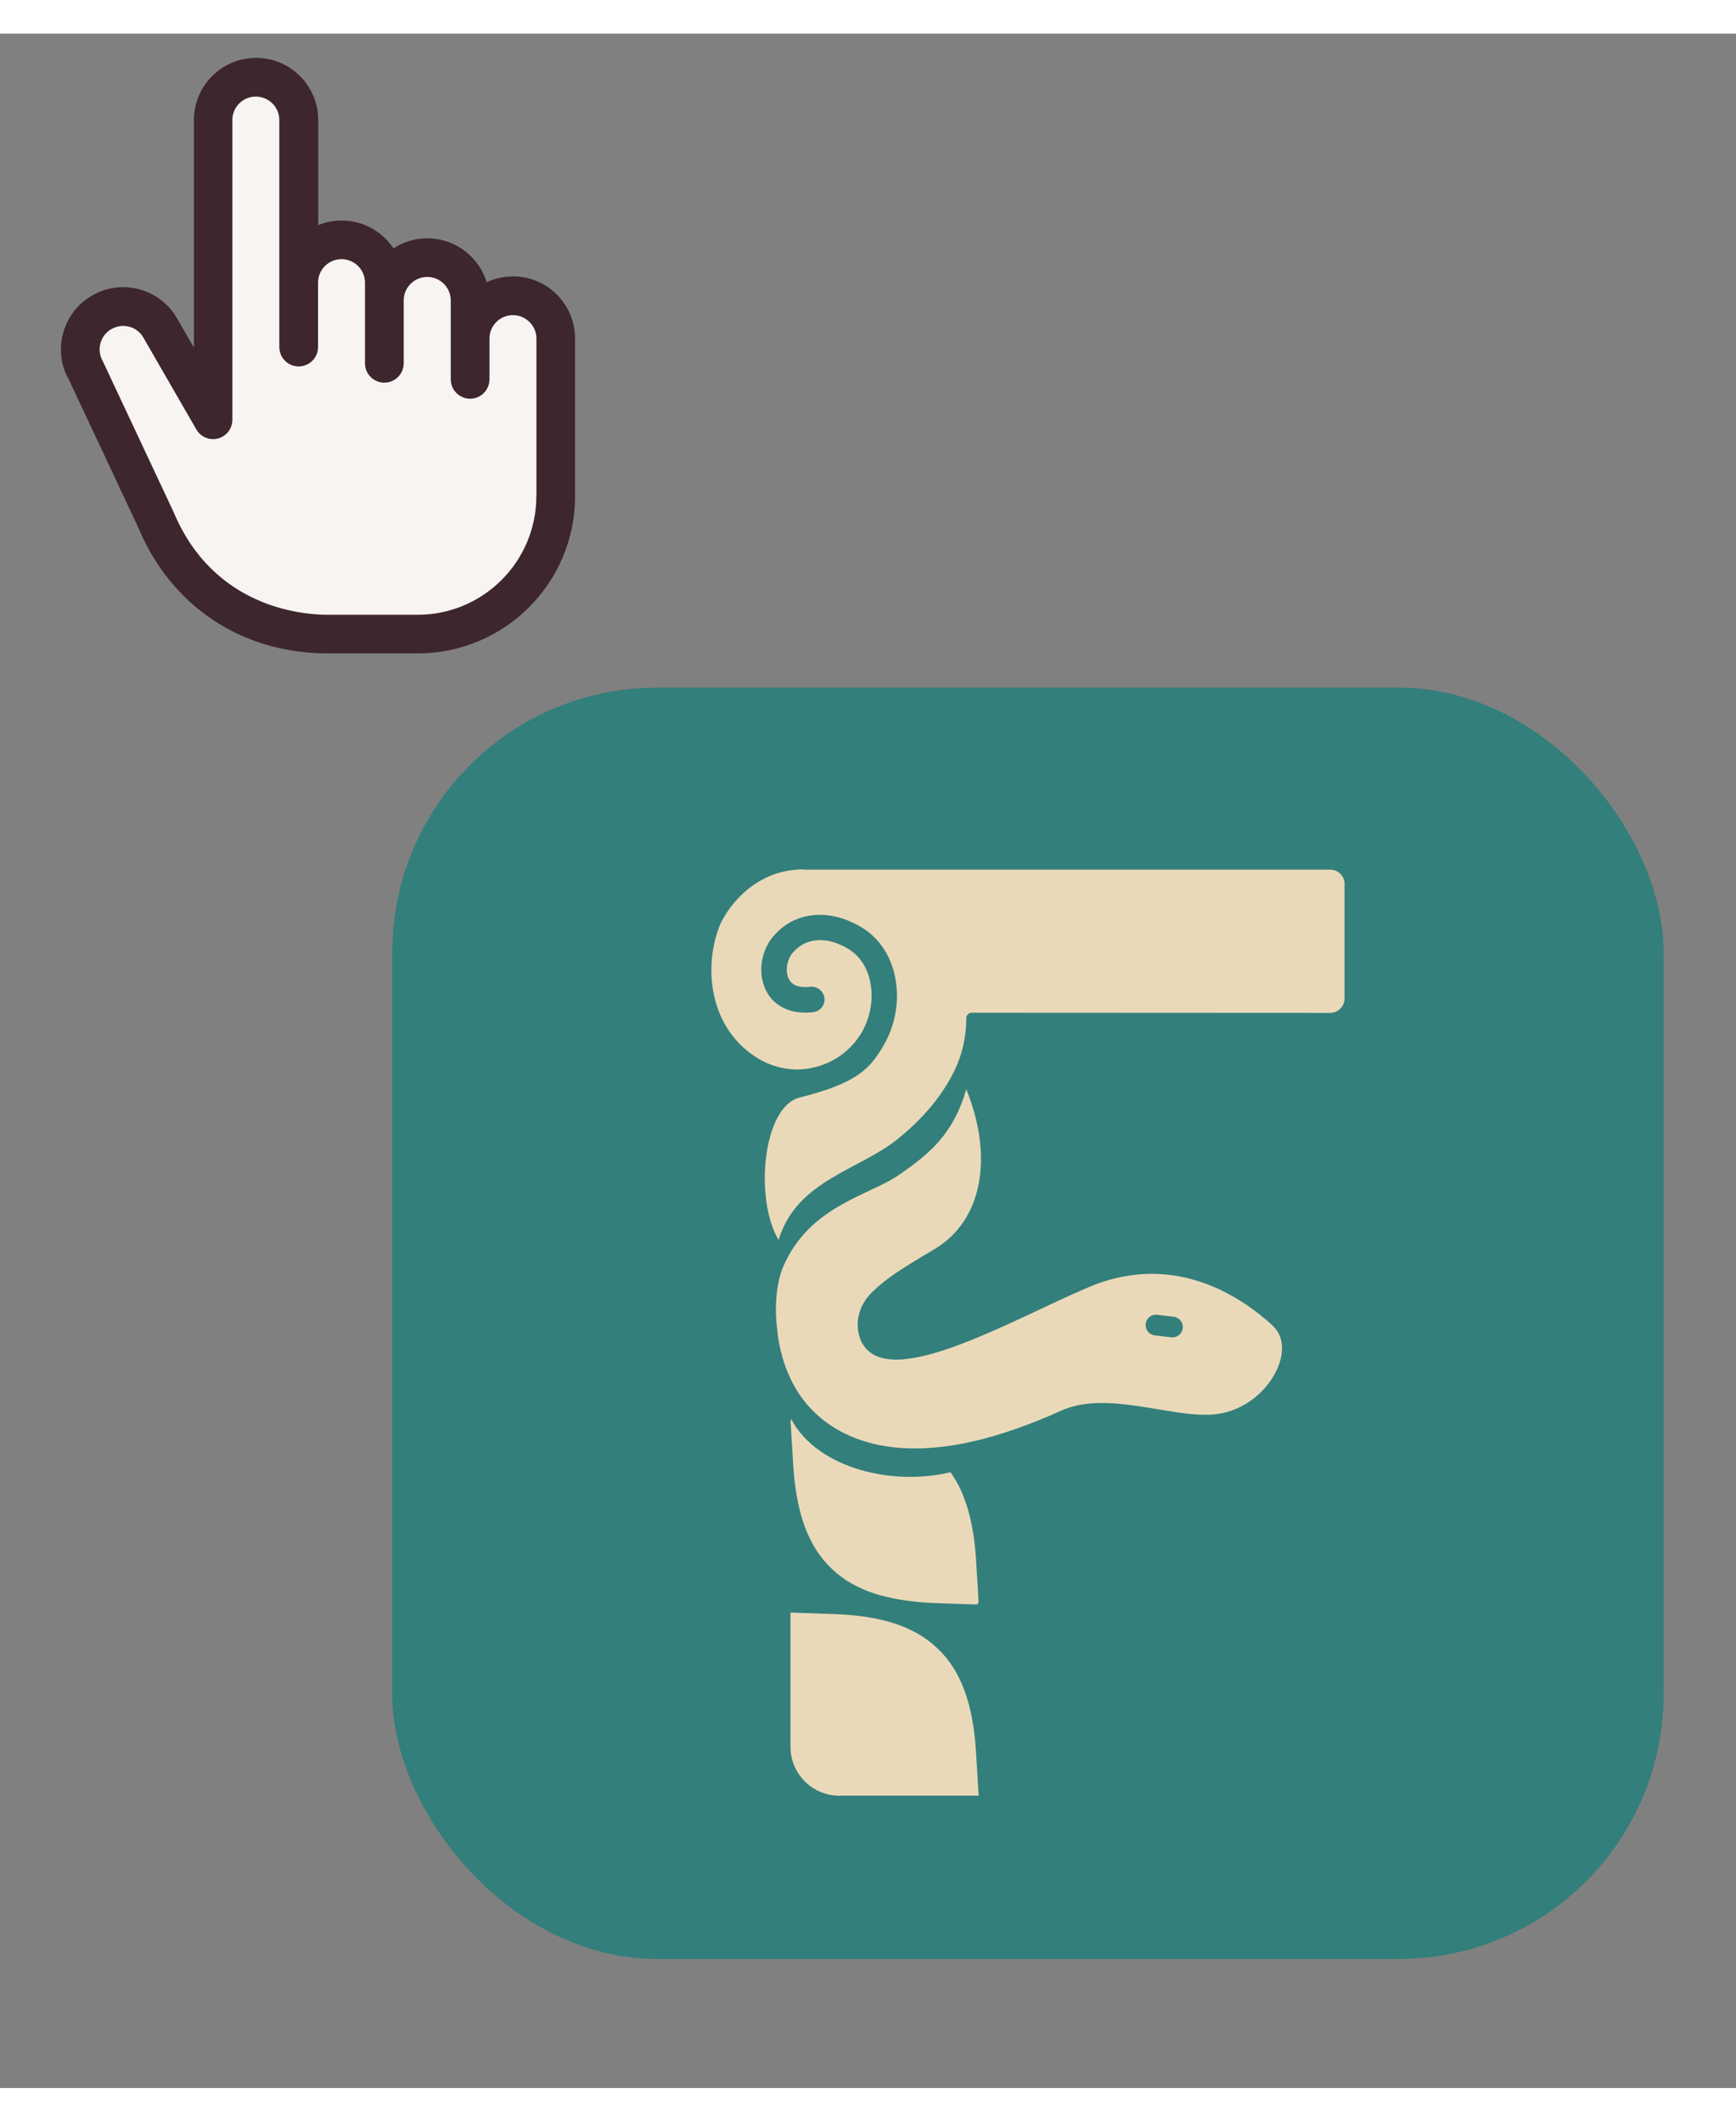<?xml version="1.0" encoding="UTF-8"?>
<svg height="110" width="90" id="Layer_1" data-name="Layer 1" xmlns="http://www.w3.org/2000/svg" viewBox="0 0 200 236.69">
  <rect x="0" y="0" width="200" height="236.69" fill="#808080" stroke="none"/>
  <g>
    <rect x="45.19" y="75.35" width="146.47" height="146.47" rx="30.51" ry="30.51" style="fill: #337f7b;"/>
    <g>
      <g>
        <path d="M154.9,98v13.16c0,.92-.74,1.66-1.66,1.66l-41.28-.02c-.35,0-.64.29-.64.64,0,1.04-.11,2.07-.33,3.08-.23,1.01-.56,1.99-1.02,2.93-1.62,3.31-3.93,5.73-6.35,7.74-4.54,3.78-11.76,4.79-13.93,11.79-2.79-4.75-1.83-15.34,2.44-16.41,6.69-1.68,8.09-3.33,9.66-5.99,1.29-2.19,1.81-4.88,1.42-7.39-.41-2.76-1.85-4.99-4.04-6.28-2.01-1.18-4.09-1.62-6.02-1.27-.32.05-.66.14-1.03.26-.4.14-.8.32-1.16.53-.41.23-.8.52-1.17.85-.27.24-.54.52-.79.83-1.43,1.75-1.71,4.41-.66,6.3.36.66.85,1.18,1.46,1.57.35.23.75.42,1.19.56.35.11.74.18,1.18.22.49.04,1.02.04,1.54-.03.39-.05.74-.25.98-.56.24-.31.34-.69.29-1.07-.09-.73-.72-1.29-1.45-1.29-.08,0-.15,0-.18,0-.4.05-.77.05-1.1,0-.38-.05-.68-.16-.93-.36-.16-.12-.3-.29-.41-.48-.47-.84-.3-2.2.37-3.02.04-.04.07-.08.12-.14.3-.34.64-.62,1.02-.84.31-.18.62-.32.96-.39,1.31-.35,2.79-.06,4.3.84,1.42.83,2.36,2.32,2.64,4.2.29,1.84-.1,3.83-1.05,5.46-1.17,1.98-3.04,3.39-5.28,3.97-.61.17-1.23.25-1.85.28-.37.02-.71,0-1.05-.03-.33-.02-.67-.07-1.05-.16-.9-.19-1.78-.53-2.59-1-5.54-3.27-6.51-10.13-4.6-15.22.53-1.41,2.88-5.29,7.31-6.35.33-.09.69-.15,1.07-.19.47-.06.93-.1,1.41-.08v.02h60.61c.92,0,1.66.74,1.66,1.66Z" style="fill: #ead9b9;"/>
        <path d="M146.65,148.87c-3.04-2.77-10.88-8.79-21.15-4.48-8.7,3.65-22.91,12.07-26.13,6.55-.68-1.15-1.15-3.76,1.14-5.98,1.59-1.54,3.15-2.55,7.07-4.87,5.88-3.47,6.76-11.06,3.74-18.48-1.49,5.22-4.28,7.46-7.71,9.85-3.52,2.45-10.32,3.54-13.38,10.6-.76,1.77-1.04,4.62-.69,7.2.16,1.94.74,4.38,2.03,6.66,2.73,4.83,9.25,8.96,20.87,6.19,2.9-.69,6.16-1.81,9.81-3.46,5.29-2.38,12.59.84,17.52.44,6.08-.5,9.9-7.45,6.86-10.22ZM136.26,149.15c-.07.61-.59,1.05-1.18,1.05-.05,0-.1,0-.14,0l-1.91-.23c-.65-.08-1.12-.67-1.04-1.32.08-.66.67-1.13,1.32-1.05l1.91.23c.65.08,1.12.67,1.04,1.32Z" style="fill: #ead9b9;"/>
        <path d="M112.73,180.68c.01.17-.13.31-.3.3l-4.63-.16c-.35-.01-.7-.03-1.03-.05-.17-.01-.33-.02-.5-.04-.33-.02-.66-.05-.97-.09-.26-.03-.52-.06-.78-.1-.02,0-.03,0-.05,0-.13-.02-.25-.04-.38-.06-.11-.02-.21-.03-.32-.05-.19-.03-.39-.07-.58-.1-.2-.04-.39-.08-.58-.12,0,0,0,0-.01,0-.19-.04-.39-.09-.58-.14-.15-.04-.3-.07-.44-.11,0,0-.02,0-.02,0-.21-.06-.43-.12-.63-.19-.09-.02-.18-.06-.26-.08-.09-.02-.17-.06-.26-.09-.17-.06-.34-.12-.5-.18h0c-.17-.07-.33-.14-.49-.21-.16-.07-.31-.14-.47-.21s-.31-.15-.46-.23c-.12-.06-.24-.13-.36-.19-.19-.11-.39-.23-.58-.35,0,0-.02-.02-.03-.02-.09-.06-.19-.12-.28-.19-.14-.1-.27-.19-.41-.3-.11-.08-.22-.17-.33-.25-.02-.02-.04-.03-.06-.05-.12-.1-.24-.21-.35-.31-.12-.11-.23-.22-.35-.33-2.63-2.53-4.02-6.32-4.36-11.94l-.3-4.94.06-.29c3.16,5.9,12.03,7.69,18.36,6.13.05.07.1.14.15.21.07.1.14.2.2.31.04.06.08.13.12.2.04.06.08.13.12.19,0,0,0,0,0,0,.04.07.08.14.12.2.05.09.1.18.15.28.02.02.03.05.04.07.07.14.14.28.21.43.01.02.02.04.03.06.02.05.04.1.07.15.06.14.13.29.19.44,0,.01,0,.02.01.04.03.07.06.15.09.22.03.08.06.15.08.22.01.03.02.06.04.1.06.15.11.3.16.45.04.12.08.23.12.35.06.19.12.38.17.58.03.1.06.21.08.31.03.1.06.21.08.31.04.14.07.28.1.42.03.14.06.29.09.43.03.15.06.3.09.45.04.23.08.46.12.7.04.25.08.5.11.75.03.23.06.46.08.69,0,.06.02.13.02.2.02.21.04.43.06.65.02.29.05.58.06.88l.28,4.63Z" style="fill: #ead9b9;"/>
      </g>
      <path d="M112.75,203.01h-16.05c-3.11,0-5.63-2.52-5.63-5.63v-15.47l4.95.17c5.63.19,9.46,1.48,12.07,4.04,2.63,2.53,4.02,6.32,4.36,11.94l.3,4.95Z" style="fill: #ead9b9;"/>
    </g>
  </g>
  <g>
    <path d="M59.09,30.19c-2.72,0-4.93,2.21-4.93,4.93v-4.39c0-2.72-2.21-4.93-4.93-4.93s-4.93,2.21-4.93,4.93v-2.05c0-2.72-2.21-4.93-4.93-4.93s-4.93,2.21-4.93,4.93V9.95c0-2.72-2.21-4.93-4.93-4.93s-4.93,2.21-4.93,4.93v34.53l-6.1-10.57c-1.36-2.36-4.38-3.17-6.74-1.81-2.36,1.36-3.17,4.38-1.8,6.74l8.07,17.22c3.95,9.44,12.29,13.11,19.74,13.11h10.4c8.77,0,15.88-7.11,15.88-15.88v-18.17c0-2.72-2.21-4.93-4.93-4.93Z" style="fill: #f8f4f1;"/>
    <path d="M59.09,27.97c-1.08,0-2.1.24-3.02.67-.9-2.93-3.63-5.06-6.84-5.06-1.44,0-2.78.42-3.9,1.16-1.28-1.93-3.48-3.21-5.97-3.21-.95,0-1.87.19-2.7.53v-12.11c0-3.95-3.21-7.16-7.16-7.16s-7.16,3.21-7.16,7.16v26.22l-1.95-3.38c-.96-1.66-2.5-2.84-4.35-3.34-1.85-.49-3.78-.24-5.43.72-1.66.95-2.84,2.5-3.34,4.35-.5,1.85-.24,3.77.63,5.26l8.04,17.14c3.79,9.07,11.94,14.48,21.8,14.48h10.4c9.99,0,18.11-8.12,18.11-18.11v-18.17c0-3.95-3.21-7.16-7.16-7.16ZM61.79,53.29c0,7.53-6.13,13.66-13.66,13.66h-10.4c-3,0-13.13-.85-17.73-11.83l-8.16-17.39c-.36-.63-.46-1.35-.27-2.05.19-.7.63-1.28,1.26-1.64.42-.24.88-.37,1.35-.37.23,0,.47.03.7.09.7.19,1.28.63,1.64,1.26l6.1,10.58c.5.87,1.53,1.3,2.5,1.04.97-.26,1.65-1.14,1.65-2.15V9.95c0-1.49,1.21-2.7,2.7-2.7s2.71,1.21,2.71,2.7v26.16c0,1.23,1,2.23,2.23,2.23s2.23-1,2.23-2.23v-7.42c0-1.49,1.21-2.71,2.7-2.71s2.71,1.21,2.71,2.71v2.05h0v7.24c0,1.23,1,2.23,2.23,2.23s2.23-1,2.23-2.23v-7.25c0-1.49,1.22-2.7,2.71-2.7s2.71,1.21,2.71,2.71v1.66s0,0,0,0v7.43c0,1.23,1,2.23,2.23,2.23s2.23-1,2.23-2.23v-4.7s0,0,0,0c0-1.49,1.21-2.7,2.7-2.7s2.71,1.21,2.71,2.7v18.17Z" style="fill: #3d262d;"/>
  </g>
</svg>